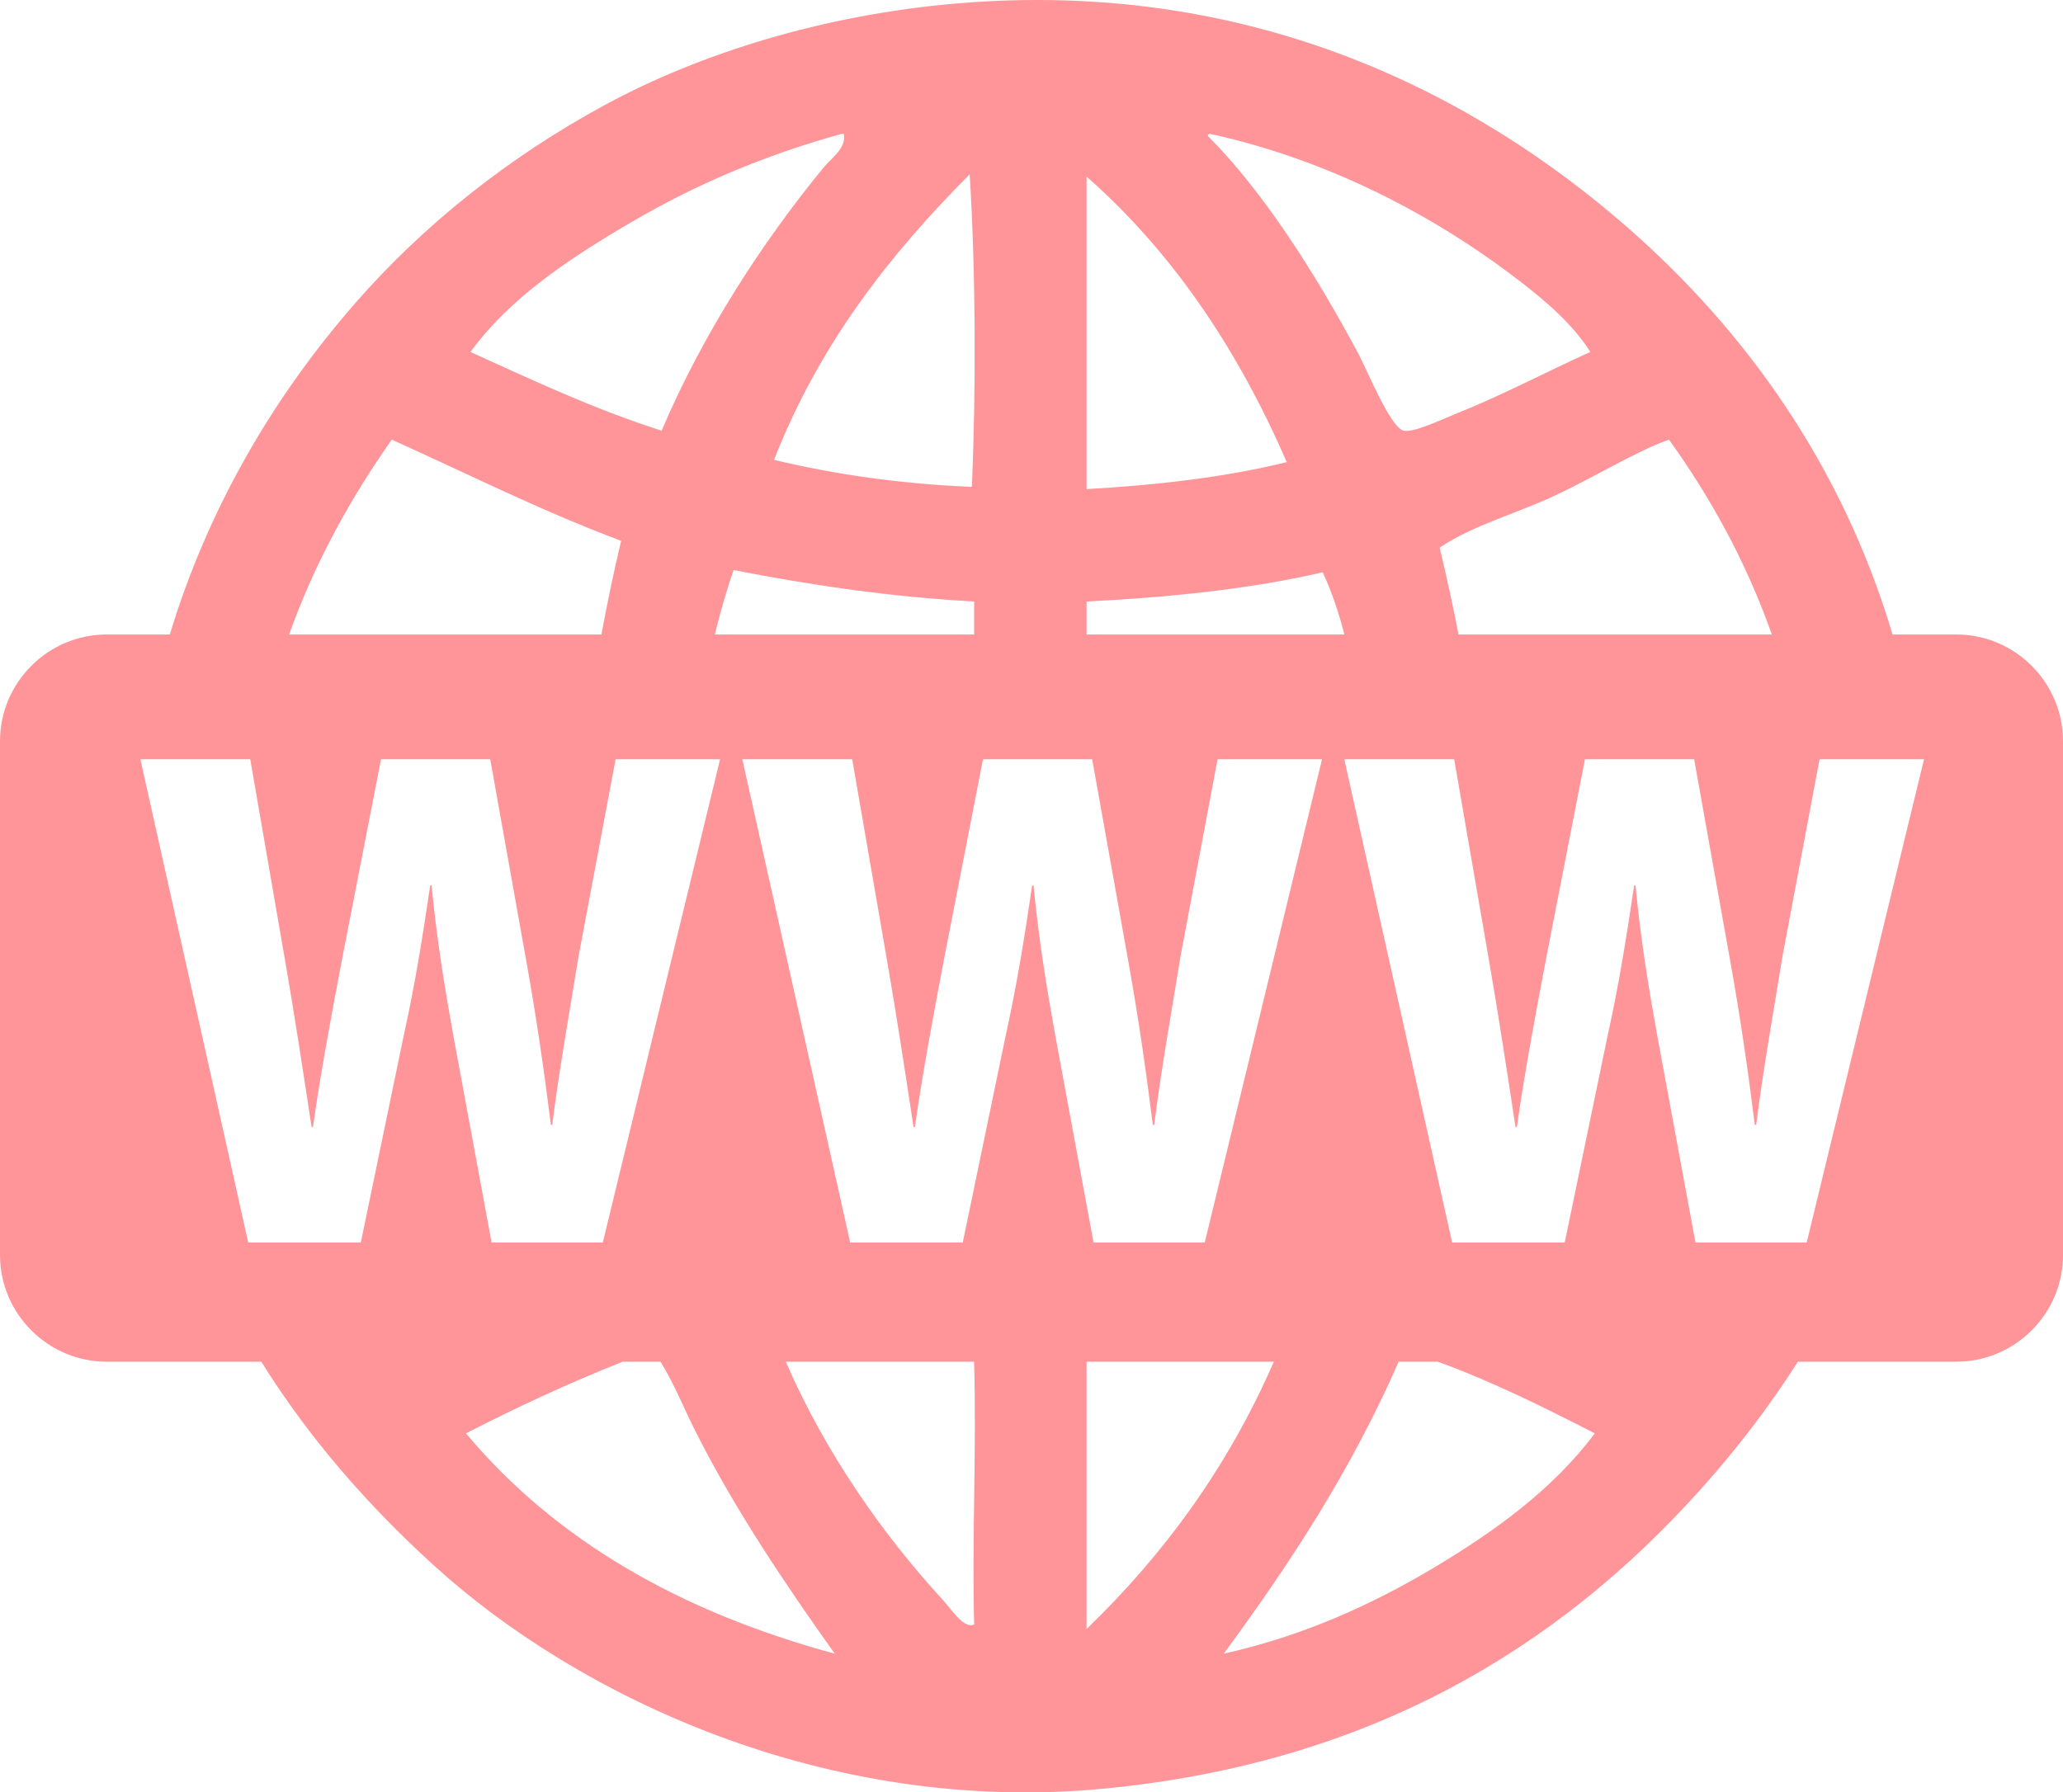 <?xml version="1.0" encoding="utf-8"?>
<!-- Generator: Adobe Illustrator 15.0.0, SVG Export Plug-In . SVG Version: 6.00 Build 0)  -->
<!DOCTYPE svg PUBLIC "-//W3C//DTD SVG 1.1//EN" "http://www.w3.org/Graphics/SVG/1.1/DTD/svg11.dtd">
<svg version="1.1" id="Layer_1" xmlns="http://www.w3.org/2000/svg" xmlns:xlink="http://www.w3.org/1999/xlink" x="0px" y="0px"
	 width="230.154px" height="200px" viewBox="0 0 230.154 200" enable-background="new 0 0 230.154 200" xml:space="preserve">
<path fill="#FF9599" d="M218.259,70.8h-7.12c-5.701-19.123-16.587-34.033-29.458-45.323C164.901,10.761,139.955-2.46,106.673,0.39
	C91.852,1.66,78.112,5.954,67.539,11.68c-10.894,5.897-20.32,13.472-27.847,22.075c-8.604,9.836-16.257,22.2-20.747,37.045h-7.049
	C5.354,70.8,0,76.153,0,82.696v57.351c0,6.543,5.354,11.896,11.896,11.896h17.254c5.391,8.646,11.997,16.145,19.322,22.797
	c15.87,14.412,43.565,27.841,74.758,24.835c29.643-2.856,50.635-15.703,66.479-33.364c3.85-4.29,7.541-9.036,10.866-14.268h17.684
	c6.543,0,11.896-5.354,11.896-11.896V82.696C230.155,76.153,224.802,70.8,218.259,70.8z M186.196,49.058
	c4.633,6.441,8.577,13.567,11.477,21.742h-34.956c-0.637-3.3-1.346-6.526-2.107-9.7c3.773-2.519,8.438-3.736,12.794-5.771
	C177.948,53.207,182.544,50.34,186.196,49.058z M135.021,14.94c13.139,2.875,24.975,9.088,34.368,16.306
	c3.038,2.336,6.084,4.922,8.027,8.028c-4.939,2.217-9.537,4.718-15.304,7.024c-1.282,0.514-4.433,2.016-5.519,1.756
	c-1.492-0.359-4.094-6.806-5.018-8.529c-4.826-9.02-10.675-18.218-16.809-24.335C134.725,14.979,134.867,14.956,135.021,14.94z
	 M121.224,19.707c9.602,8.461,16.86,19.264,22.327,31.859c-6.781,1.665-14.333,2.559-22.327,3.011
	C121.224,42.954,121.224,31.329,121.224,19.707z M121.224,67.12c9.393-0.477,18.33-1.405,26.34-3.262
	c0.994,2.127,1.781,4.461,2.422,6.941h-28.762C121.224,69.573,121.224,68.347,121.224,67.12z M108.179,19.456
	c0.674,10.867,0.717,23.696,0.25,34.87c-8.03-0.332-15.328-1.397-22.076-3.011C91.383,38.451,99.243,28.414,108.179,19.456z
	 M108.68,67.12c0,1.227,0,2.453,0,3.68H79.748c0.604-2.489,1.299-4.889,2.09-7.191C90.302,65.261,99.097,66.586,108.68,67.12z
	 M70.549,24.724c7.14-4.174,14.733-7.396,23.33-9.783c0.083,0,0.168,0,0.251,0c0.334,1.556-1.382,2.696-2.258,3.763
	C85.001,27.073,78.426,37.23,73.81,48.056c-7.608-2.426-14.417-5.652-21.323-8.78C56.904,33.195,63.595,28.791,70.549,24.724z
	 M43.707,49.058C52.186,52.871,60.349,57,69.294,60.346c-0.809,3.411-1.541,6.895-2.2,10.454H32.253
	C35.172,62.654,39.136,55.553,43.707,49.058z M48.148,98.803h-0.15c-0.902,6.08-1.729,11.2-2.934,16.64l-4.812,23.201H27.693
	L15.661,84.723h12.258l3.835,22.16c1.128,6.48,2.181,13.44,3.008,18.881h0.15c0.826-5.84,2.029-12.32,3.309-19.041l4.286-22H54.69
	l4.062,22.72c1.128,6.32,1.955,12.08,2.708,18.08h0.149c0.752-6,1.88-12.319,2.934-18.801l4.136-22h11.656L67.25,138.645H54.841
	l-4.286-23.201C49.577,110.003,48.75,104.963,48.148,98.803z M51.985,159.939c5.613-2.883,11.405-5.584,17.487-7.996h4.206
	c1.542,2.455,2.587,5.144,3.896,7.744c4.438,8.826,10.22,17.351,15.553,24.836C75.89,179.854,61.964,171.867,51.985,159.939z
	 M108.68,181.264c-1.148,0.538-2.511-1.672-3.512-2.76c-6.727-7.316-13.109-16.439-17.504-26.561h21.005
	C108.966,161.422,108.42,171.746,108.68,181.264z M115.303,98.803h-0.15c-0.901,6.08-1.729,11.2-2.933,16.64l-4.812,23.201h-12.56
	L82.816,84.723h12.259l3.835,22.16c1.128,6.48,2.181,13.44,3.008,18.881h0.149c0.827-5.84,2.03-12.32,3.31-19.041l4.287-22h12.183
	l4.062,22.72c1.129,6.32,1.955,12.08,2.706,18.08h0.15c0.753-6,1.881-12.319,2.935-18.801l4.136-22h11.656l-13.086,53.921h-12.407
	l-4.286-23.201C116.732,110.003,115.905,104.963,115.303,98.803z M121.224,181.764c0-9.939,0-19.88,0-29.82h20.889
	C136.982,163.716,129.831,173.469,121.224,181.764z M159.856,174.991c-6.861,4.088-14.55,7.581-23.331,9.532
	c7.36-10.004,14.236-20.49,19.512-32.58h4.361c6.236,2.27,11.891,5.121,17.521,7.996
	C173.229,166.219,166.667,170.936,159.856,174.991z M201.56,138.645h-12.408l-4.285-23.201c-0.979-5.439-1.806-10.479-2.406-16.64
	h-0.151c-0.901,6.08-1.729,11.2-2.933,16.64l-4.813,23.201h-12.559l-12.032-53.921h12.258l3.836,22.16
	c1.128,6.48,2.182,13.44,3.009,18.881h0.149c0.827-5.84,2.031-12.32,3.31-19.041l4.285-22h12.185l4.061,22.72
	c1.129,6.32,1.956,12.08,2.707,18.08h0.15c0.753-6,1.881-12.319,2.933-18.801l4.138-22h11.655L201.56,138.645z"/>
</svg>
